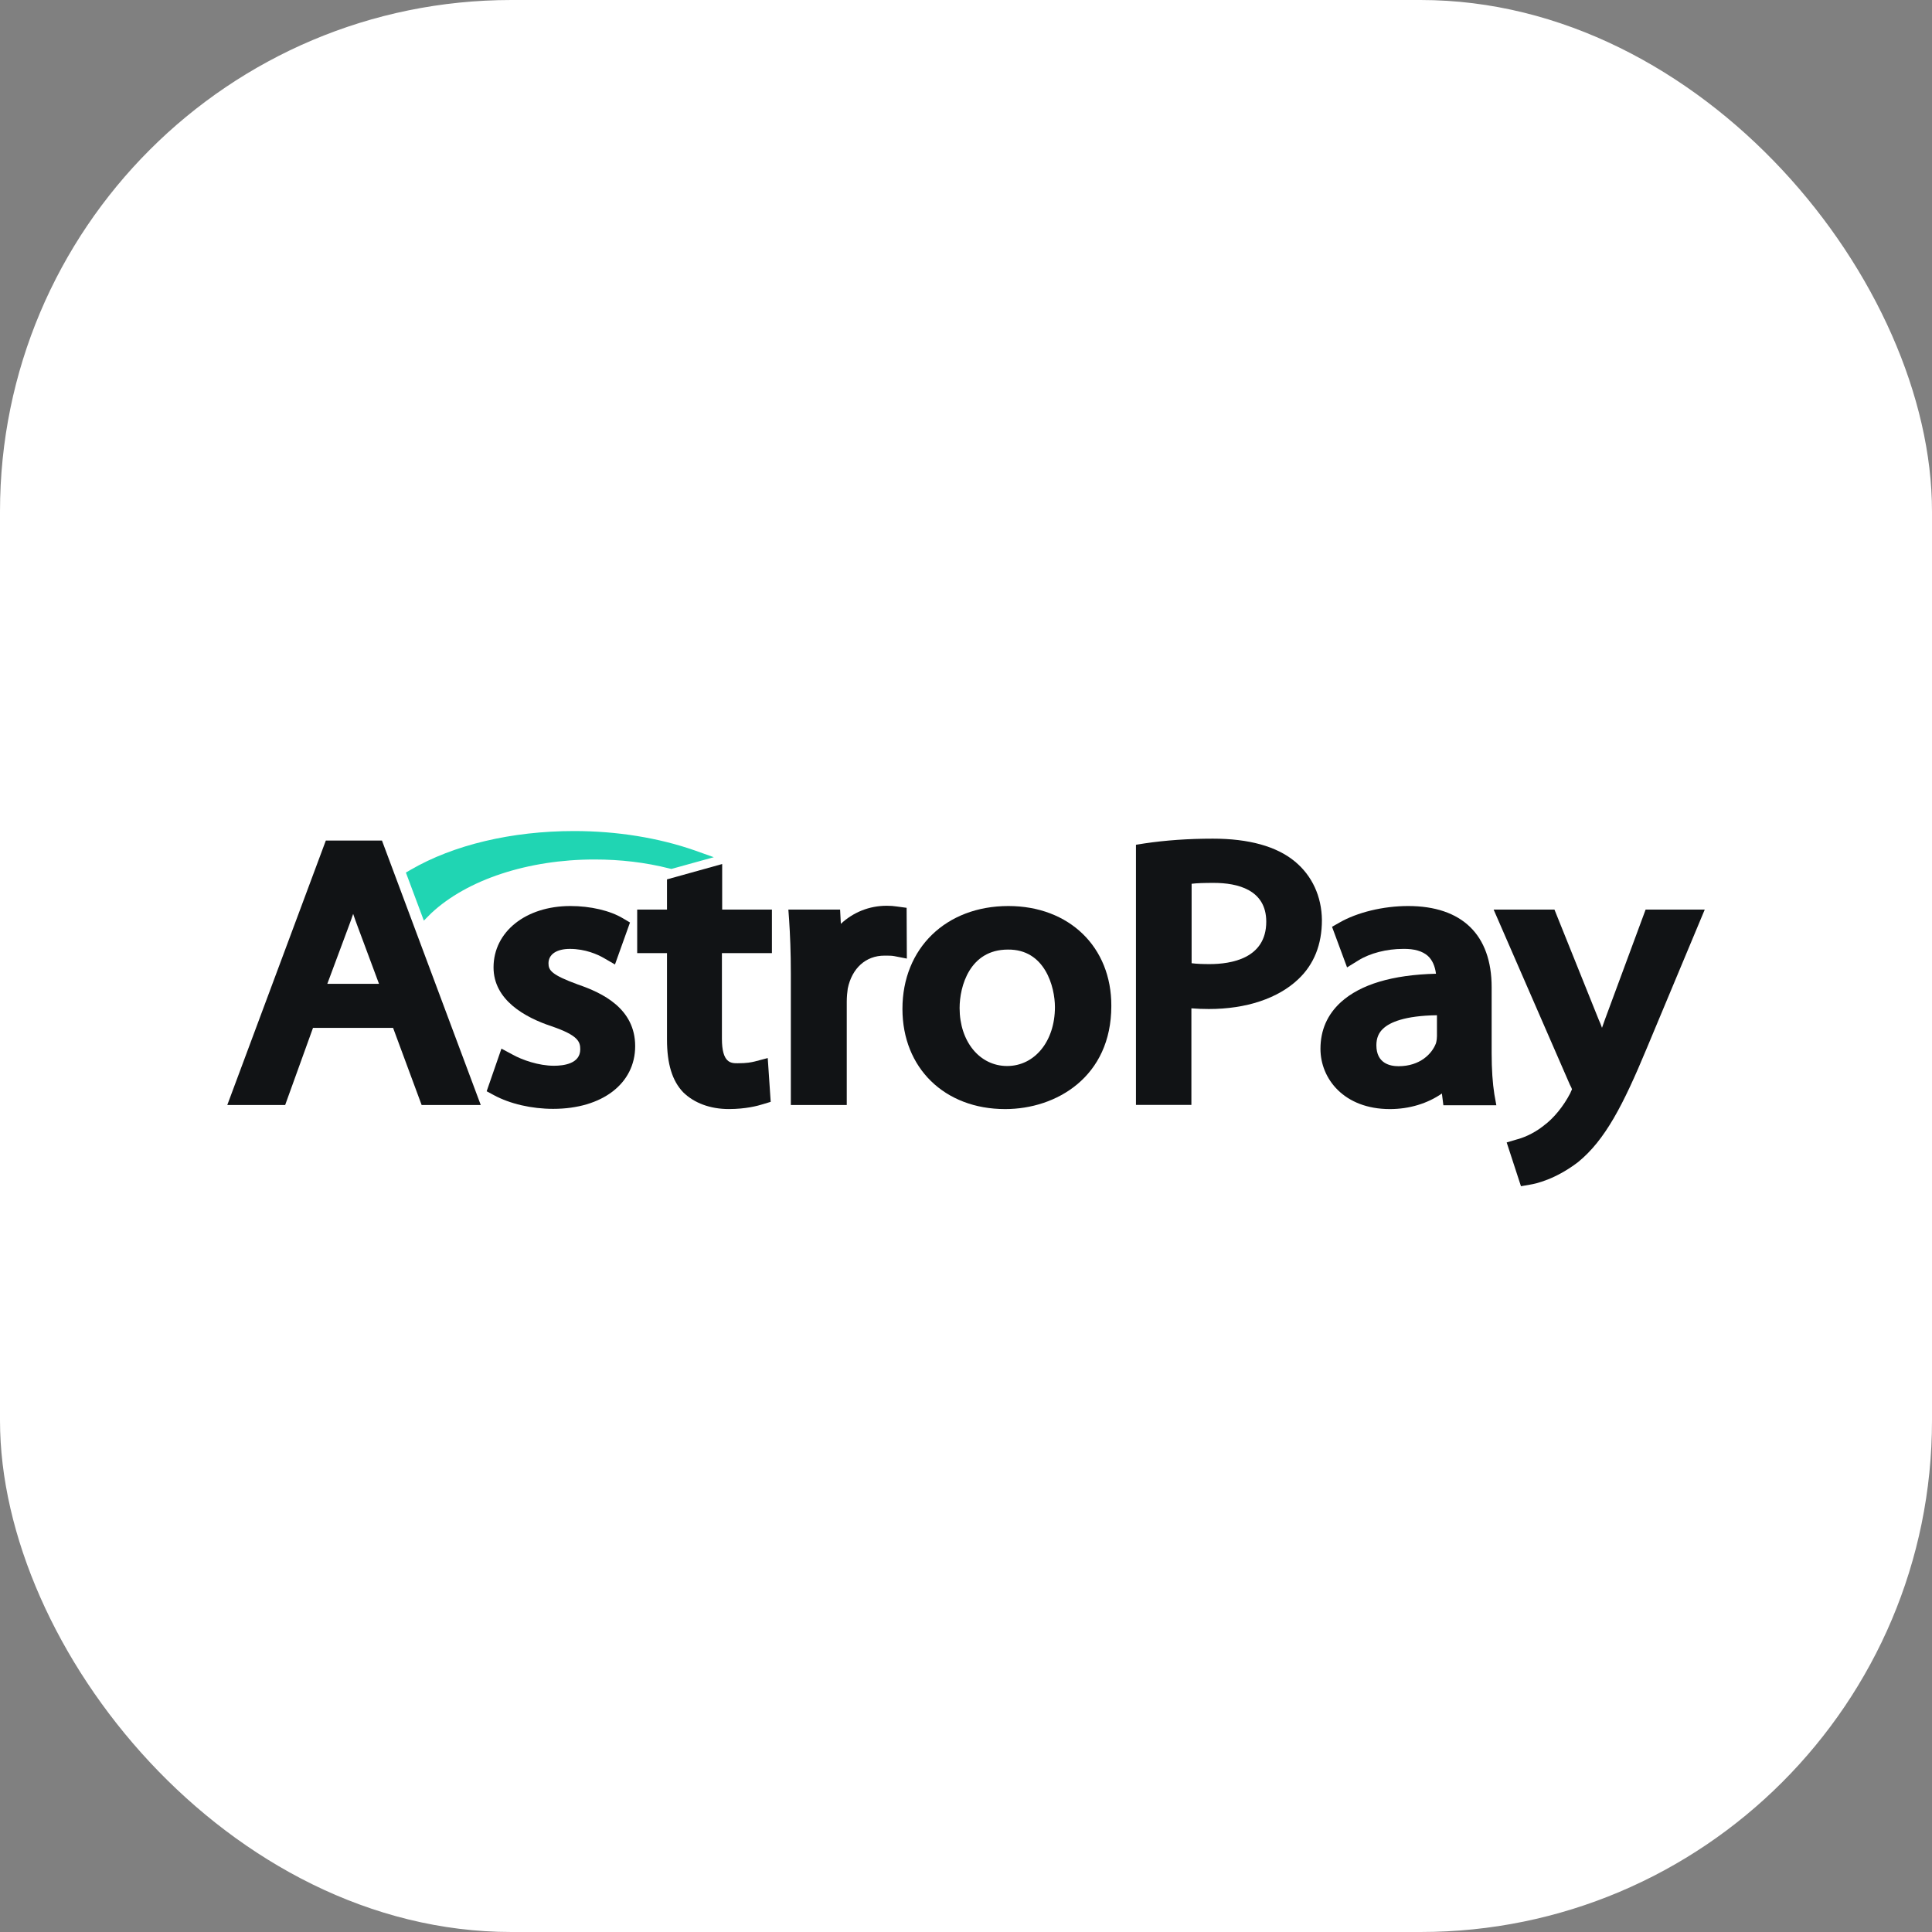 <svg width="68" height="68" viewBox="0 0 68 68" fill="none" xmlns="http://www.w3.org/2000/svg">
<rect x="0" y="0" width="68" height="68" fill="#808080" stroke="none"/>
<rect width="68" height="68" rx="18" fill="white"/>
<path d="M11.468 29.585L8 38.892H10.037L11.017 36.177H13.835L14.84 38.892H16.921L13.444 29.585H11.468ZM13.34 34.628H11.52L12.283 32.579C12.335 32.436 12.387 32.301 12.43 32.166C12.482 32.309 12.525 32.452 12.586 32.603L13.34 34.628Z" fill="#111315"/>
<path d="M20.345 34.653C19.409 34.311 19.305 34.152 19.305 33.906C19.305 33.589 19.591 33.398 20.059 33.398C20.605 33.398 21.039 33.596 21.247 33.716L21.645 33.946L22.174 32.469L21.932 32.326C21.472 32.048 20.779 31.889 20.076 31.889C18.507 31.889 17.371 32.794 17.371 34.049C17.371 35.201 18.481 35.812 19.417 36.122C20.345 36.44 20.423 36.662 20.423 36.932C20.423 37.44 19.842 37.511 19.495 37.511C18.958 37.511 18.377 37.305 18.048 37.122L17.649 36.908L17.129 38.409L17.38 38.544C17.952 38.854 18.715 39.028 19.469 39.028C21.195 39.028 22.356 38.139 22.356 36.821C22.356 35.495 21.203 34.947 20.345 34.653Z" fill="#111315"/>
<path d="M25.418 30.411L23.476 30.951V32.015H22.427V33.547H23.476V36.589C23.476 37.439 23.658 38.042 24.048 38.447C24.429 38.82 24.993 39.035 25.652 39.035C26.241 39.035 26.666 38.924 26.866 38.86L27.126 38.781L27.022 37.24L26.571 37.359C26.441 37.391 26.285 37.423 25.964 37.423C25.73 37.423 25.409 37.423 25.409 36.557V33.547H27.169V32.015H25.418V30.411Z" fill="#111315"/>
<path d="M31.91 31.952L31.554 31.904C31.45 31.888 31.346 31.88 31.207 31.88C30.592 31.88 30.028 32.111 29.595 32.516L29.569 32.015H27.748L27.774 32.373C27.809 32.905 27.835 33.508 27.835 34.287V38.892H29.803V35.255C29.803 35.089 29.82 34.914 29.838 34.795C29.985 34.08 30.471 33.635 31.129 33.635C31.285 33.635 31.381 33.635 31.468 33.651L31.918 33.739L31.91 31.952Z" fill="#111315"/>
<path d="M35.491 31.889C33.298 31.889 31.763 33.374 31.763 35.51C31.763 37.591 33.246 39.036 35.378 39.036C37.182 39.036 39.115 37.901 39.115 35.407C39.124 33.334 37.633 31.889 35.491 31.889ZM37.13 35.447C37.13 36.646 36.419 37.52 35.448 37.52C34.477 37.52 33.775 36.654 33.775 35.479C33.775 34.716 34.13 33.422 35.474 33.422C36.783 33.406 37.13 34.74 37.13 35.447Z" fill="#111315"/>
<path d="M45.574 30.32C44.932 29.788 43.953 29.518 42.687 29.518C41.837 29.518 41.031 29.574 40.285 29.685L39.982 29.733V38.889H41.933V35.49C42.132 35.506 42.34 35.514 42.548 35.514C43.866 35.514 44.984 35.14 45.695 34.465C46.25 33.941 46.527 33.242 46.527 32.385C46.519 31.551 46.181 30.82 45.574 30.32ZM44.568 32.44C44.568 33.743 43.32 33.933 42.574 33.933C42.323 33.933 42.115 33.925 41.941 33.902V31.106C42.132 31.082 42.392 31.075 42.721 31.075C43.554 31.075 44.568 31.313 44.568 32.44Z" fill="#111315"/>
<path d="M52.501 37.067V34.748C52.501 32.898 51.452 31.889 49.562 31.889C48.686 31.889 47.767 32.111 47.135 32.477L46.883 32.62L47.412 34.049L47.811 33.803C48.218 33.549 48.808 33.398 49.38 33.398C49.779 33.39 50.065 33.477 50.255 33.644C50.412 33.787 50.507 34.002 50.542 34.272C49.007 34.311 47.889 34.645 47.195 35.272C46.718 35.709 46.476 36.257 46.476 36.916C46.476 37.972 47.308 39.036 48.92 39.036C49.605 39.036 50.247 38.838 50.75 38.488L50.802 38.901H52.666L52.596 38.512C52.536 38.131 52.501 37.647 52.501 37.067ZM49.224 37.527C48.929 37.527 48.444 37.432 48.444 36.789C48.444 36.543 48.522 36.344 48.695 36.193C48.92 35.987 49.432 35.749 50.576 35.733V36.471C50.576 36.527 50.568 36.622 50.542 36.717C50.403 37.091 49.978 37.527 49.224 37.527Z" fill="#111315"/>
<path d="M57.92 32.015L56.489 35.882C56.455 35.977 56.42 36.081 56.385 36.176C56.351 36.081 56.316 35.985 56.273 35.898L54.712 32.015H52.571L55.258 38.185L55.267 38.201C55.31 38.28 55.328 38.328 55.328 38.344C55.31 38.376 55.284 38.439 55.267 38.479C55.033 38.931 54.686 39.36 54.339 39.614L54.331 39.622C53.941 39.932 53.542 40.067 53.377 40.107L53.03 40.21L53.533 41.751L53.854 41.695C54.053 41.663 54.747 41.512 55.544 40.901C56.498 40.123 57.131 38.892 57.963 36.891L60.001 32.015H57.92V32.015Z" fill="#111315"/>
<path d="M15.179 32.141C16.444 30.957 18.594 30.251 20.927 30.251C21.837 30.251 22.721 30.354 23.562 30.568L23.631 30.584L25.123 30.171L24.455 29.933C23.181 29.488 21.715 29.25 20.207 29.25C18.014 29.25 15.967 29.734 14.45 30.616L14.286 30.711L14.918 32.403L15.179 32.141Z" fill="#20D5B3"/>
</svg>
